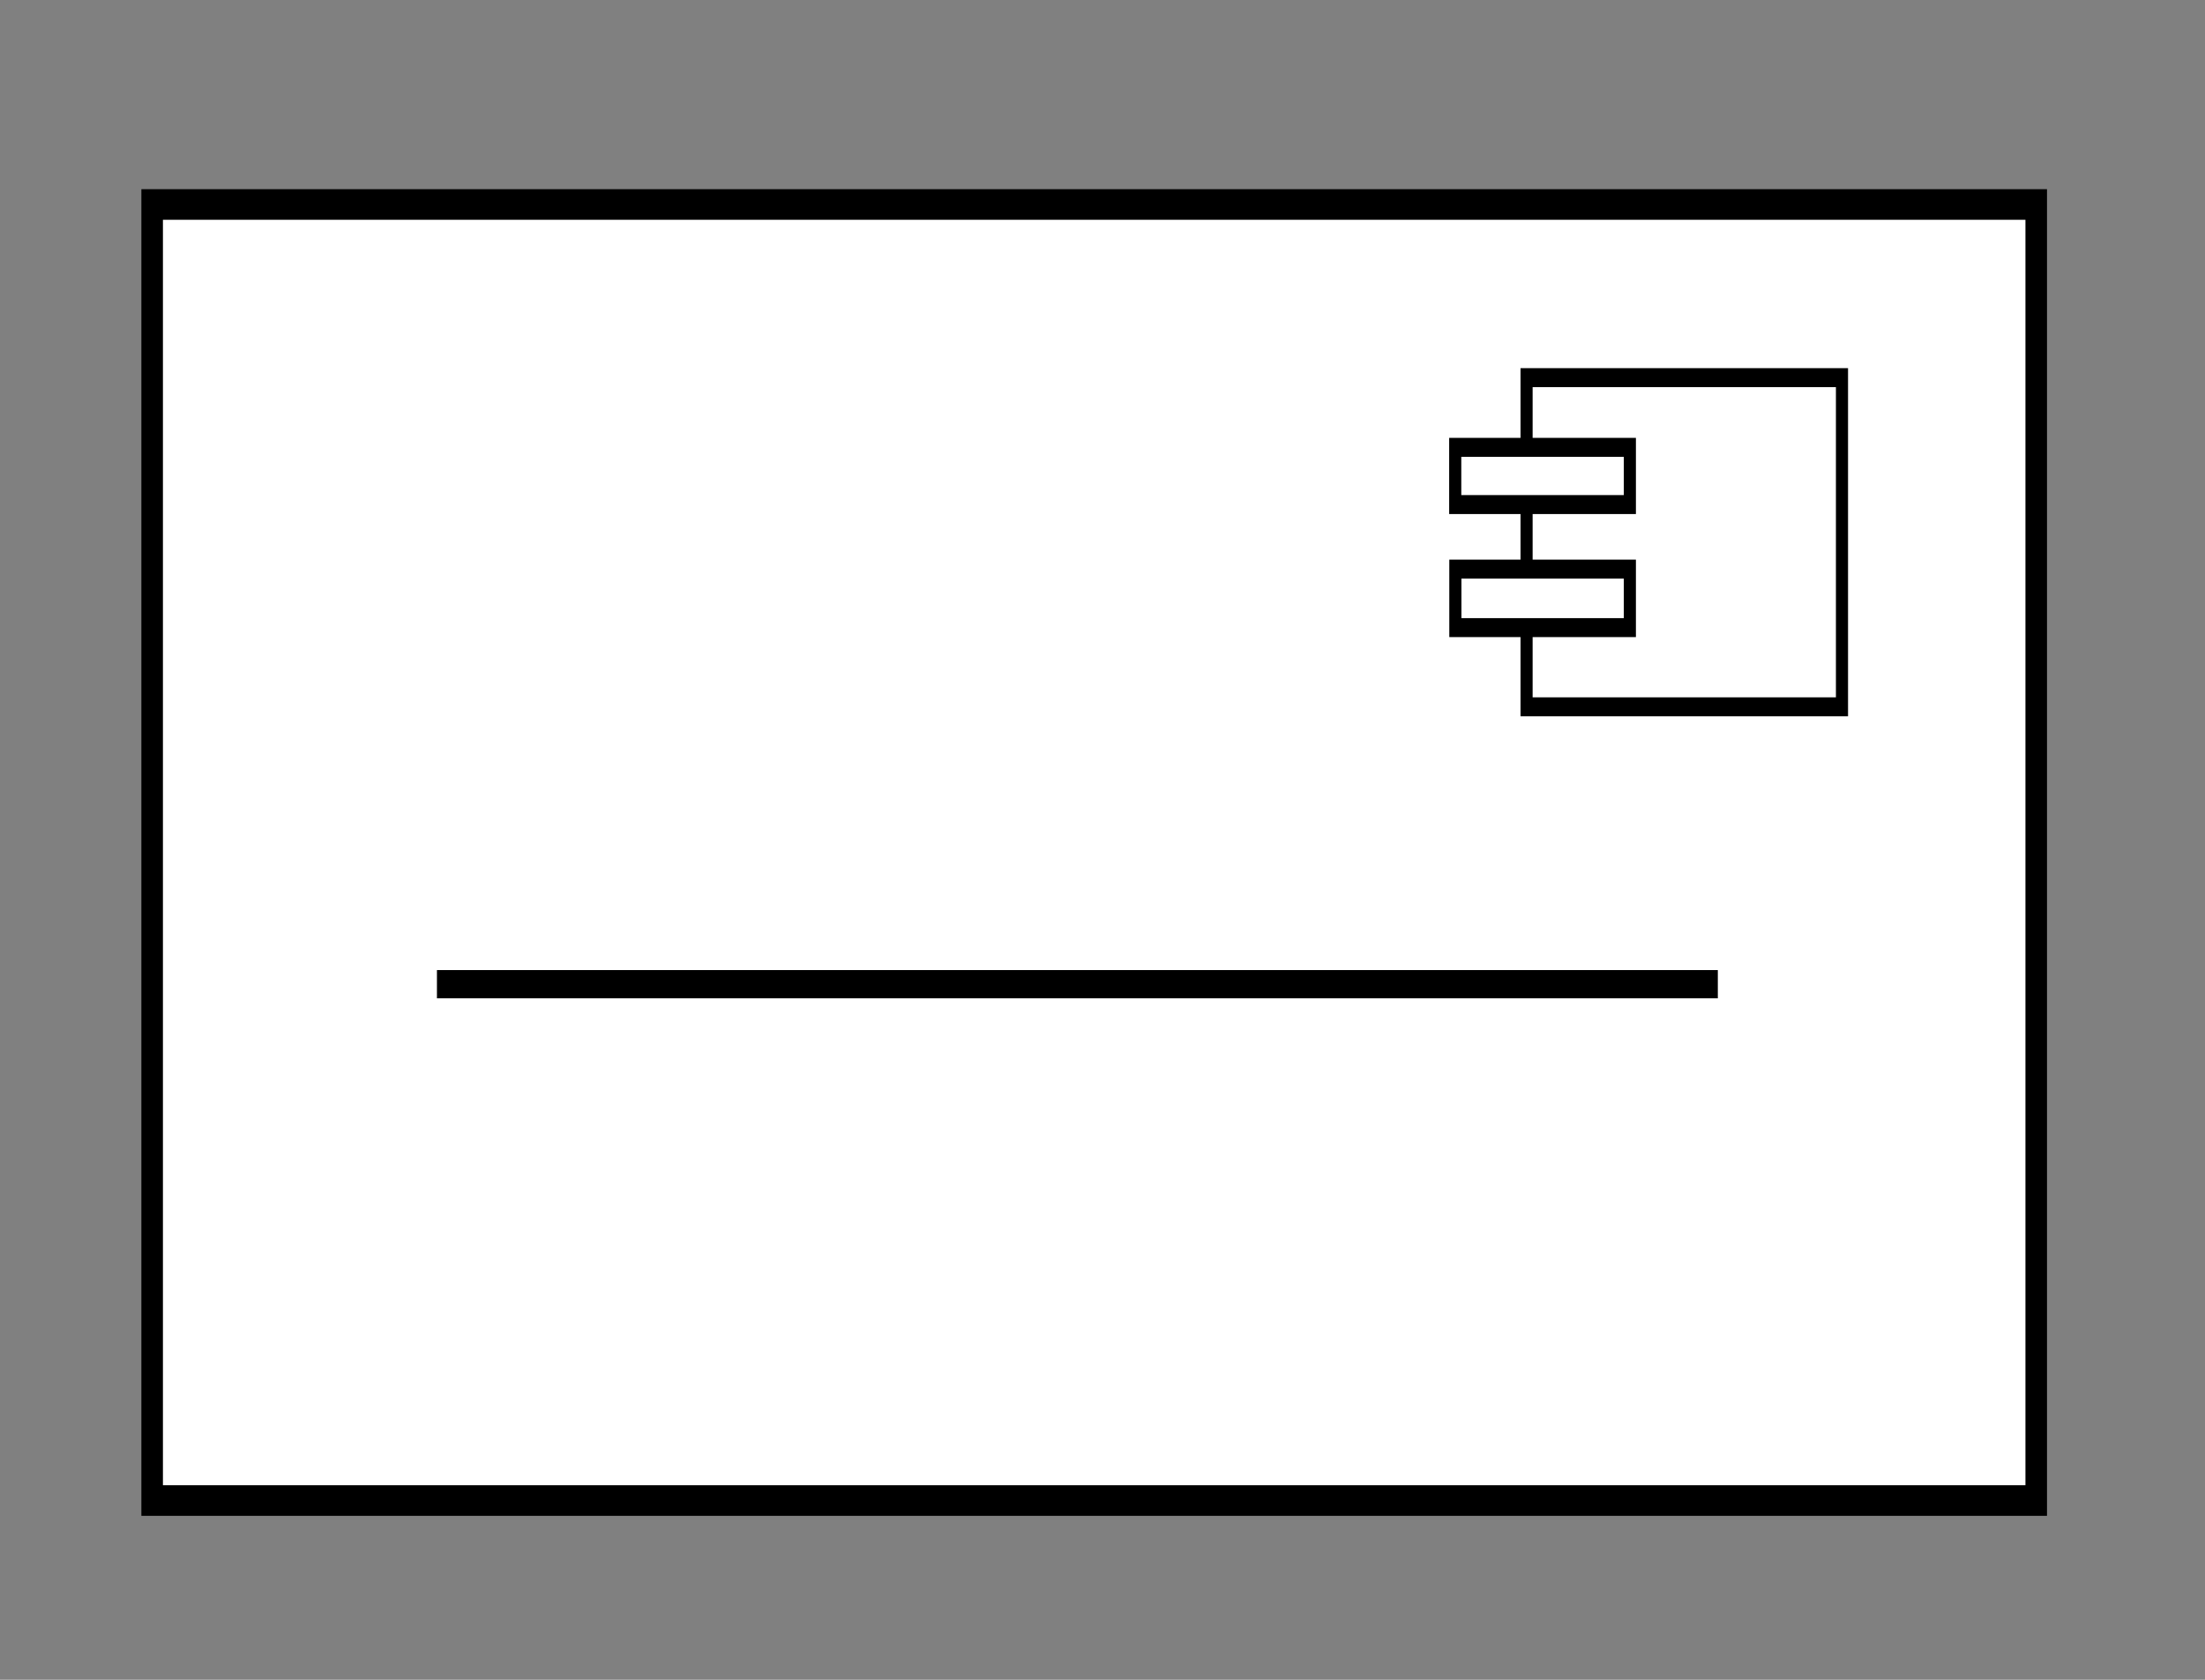 <?xml version="1.0" encoding="UTF-8" standalone="no"?>
<!-- Created with Inkscape (http://www.inkscape.org/) -->

<svg
   xmlns:osb="http://www.openswatchbook.org/uri/2009/osb"
   xmlns:dc="http://purl.org/dc/elements/1.1/"
   xmlns:cc="http://creativecommons.org/ns#"
   xmlns:rdf="http://www.w3.org/1999/02/22-rdf-syntax-ns#"
   xmlns:svg="http://www.w3.org/2000/svg"
   xmlns="http://www.w3.org/2000/svg"
   xmlns:sodipodi="http://sodipodi.sourceforge.net/DTD/sodipodi-0.dtd"
   xmlns:inkscape="http://www.inkscape.org/namespaces/inkscape"
   width="105mm"
   height="80mm"
   viewBox="0 0 372.047 283.465"
   id="svg2"
   version="1.1"
   inkscape:version="0.91 r13725"
   sodipodi:docname="ComponentInstanceIcon.svg">
  <rect x="0" y="0" width="372.047" height="283.465" fill="#808080" stroke="none"/>
  <defs
     id="defs4">
    <linearGradient
       id="linearGradient5582"
       osb:paint="solid">
      <stop
         style="stop-color:#000000;stop-opacity:1;"
         offset="0"
         id="stop5584" />
    </linearGradient>
  </defs>
  <sodipodi:namedview
     id="base"
     pagecolor="#ffffff"
     bordercolor="#666666"
     borderopacity="1.0"
     inkscape:pageopacity="0.0"
     inkscape:pageshadow="2"
     inkscape:zoom="0.98994949"
     inkscape:cx="268.21386"
     inkscape:cy="210.78492"
     inkscape:document-units="px"
     inkscape:current-layer="g5625"
     showgrid="false"
     height="100mm"
     inkscape:window-width="1366"
     inkscape:window-height="705"
     inkscape:window-x="-8"
     inkscape:window-y="-8"
     inkscape:window-maximized="1" />
  <g
     inkscape:label="Camada 1"
     inkscape:groupmode="layer"
     id="layer1"
     transform="translate(0,-768.898)">
    <g
       id="g5625"
       style="stroke-width:7;stroke-miterlimit:4;stroke-dasharray:none"
       transform="matrix(1.024,0,0,1.454,-1.447,-411.989)">
      <g
         id="g4145">
        <g
           id="g4190">
          <rect
             style="opacity:1;fill:#ffffff;fill-opacity:1;stroke:#000000;stroke-width:3.552;stroke-miterlimit:4;stroke-dasharray:none;stroke-dashoffset:0;stroke-opacity:1"
             id="rect4160"
             width="310.446"
             height="150.418"
             x="26.484"
             y="835.897" />
          <g
             id="g5249-6"
             transform="matrix(0.21,0,0,0.295,239.745,597.428)"
             style="stroke-width:8.425;stroke-miterlimit:4;stroke-dasharray:none">
            <g
               id="g4185"
               transform="matrix(0.859,0,0,0.674,44.316,328.093)"
               style="stroke-width:11.067;stroke-miterlimit:4;stroke-dasharray:none">
              <rect
                 style="opacity:1;fill:#ffffff;fill-opacity:1;stroke:#000000;stroke-width:11.067;stroke-miterlimit:4;stroke-dasharray:none;stroke-dashoffset:0;stroke-opacity:1"
                 id="rect4160-1"
                 width="288.101"
                 height="192.142"
                 x="21.63"
                 y="813.646" />
              <rect
                 style="opacity:1;fill:#ffffff;fill-opacity:1;stroke:#000000;stroke-width:11.067;stroke-miterlimit:4;stroke-dasharray:none;stroke-dashoffset:0;stroke-opacity:1"
                 id="rect4160-9-07"
                 width="159.514"
                 height="33.398"
                 x="-43.538"
                 y="854.339" />
              <rect
                 style="opacity:1;fill:#ffffff;fill-opacity:1;stroke:#000000;stroke-width:11.067;stroke-miterlimit:4;stroke-dasharray:none;stroke-dashoffset:0;stroke-opacity:1"
                 id="rect4160-9-07-3"
                 width="159.396"
                 height="34.147"
                 x="-43.419"
                 y="925.414" />
            </g>
          </g>
        </g>
        <path
           inkscape:connector-curvature="0"
           id="path4143"
           d="m 73.409,926.388 211.057,0"
           style="fill:none;fill-rule:evenodd;stroke:#000000;stroke-width:3.278;stroke-linecap:butt;stroke-linejoin:miter;stroke-opacity:1;stroke-miterlimit:4;stroke-dasharray:none" />
      </g>
    </g>
  </g>
</svg>
